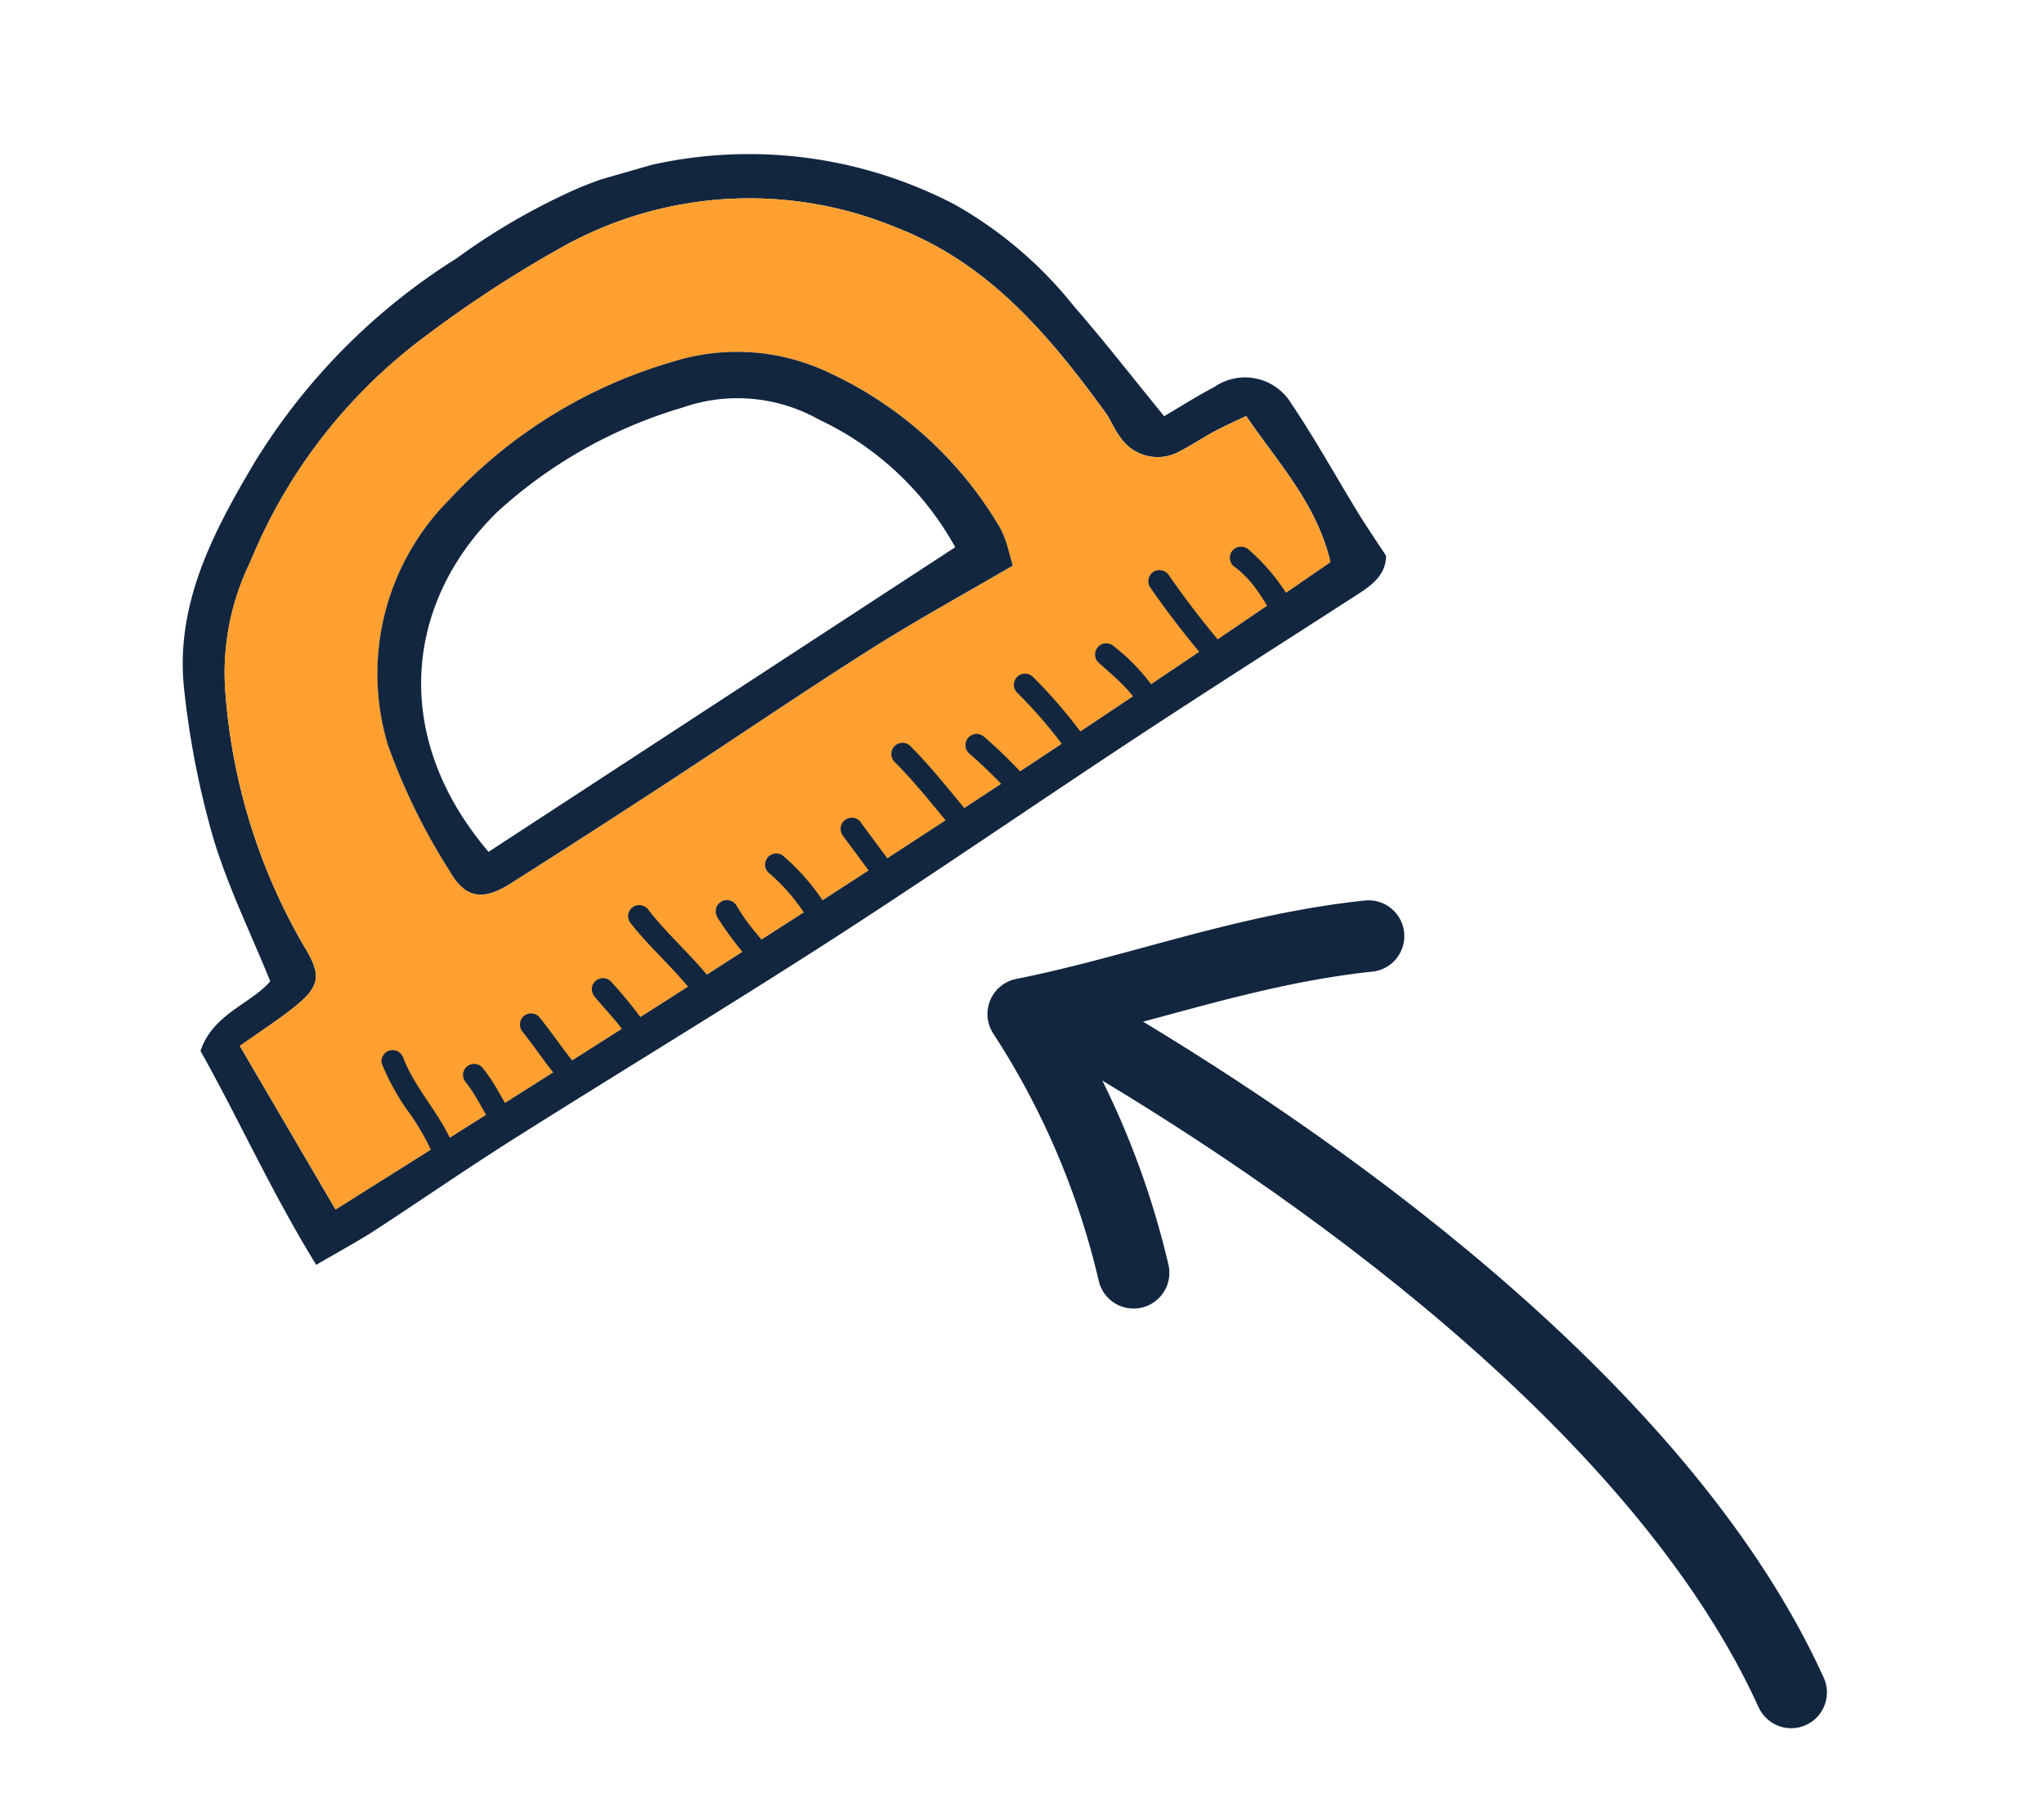 <svg xmlns="http://www.w3.org/2000/svg" xmlns:xlink="http://www.w3.org/1999/xlink" width="85.737" height="75.958" viewBox="0 0 85.737 75.958">
  <defs>
    <clipPath id="clip-path">
      <rect id="Rectángulo_346372" data-name="Rectángulo 346372" width="53.528" height="40.475" fill="#12263f"/>
    </clipPath>
    <clipPath id="clip-path-2">
      <rect id="Rectángulo_346374" data-name="Rectángulo 346374" width="20.178" height="45.944" transform="translate(0 0)" fill="none" stroke="#12263f" stroke-width="1"/>
    </clipPath>
  </defs>
  <g id="Grupo_1002333" data-name="Grupo 1002333" transform="translate(-1066.416 -89.307)">
    <g id="Grupo_1002312" data-name="Grupo 1002312" transform="translate(1066.416 104.061) rotate(-16)">
      <g id="Grupo_1002208" data-name="Grupo 1002208" transform="translate(0 0)" clip-path="url(#clip-path)">
        <path id="Trazado_707879" data-name="Trazado 707879" d="M46.195,16.058c.742-.19,1.538-.428,2.349-.593a2.265,2.265,0,0,1,2.927,1.568c.551,1.7.95,3.445,1.427,5.167.186.674.41,1.339.631,2.054-.249.816-.983,1.044-1.74,1.27C48.3,26.577,44.8,27.615,41.32,28.7c-4.9,1.534-9.772,3.169-14.687,4.654-4.976,1.5-9.993,2.858-14.981,4.313-2.237.653-4.442,1.4-6.671,2.086-.84.256-1.7.441-2.788.719C1.227,37.017.76,33.719,0,30.51c.931-1.351,2.552-1.308,3.619-2C3.383,26.3,3,24.177,2.977,22.055a36.387,36.387,0,0,1,.53-6.229C4.092,12.254,6.482,9.763,8.98,7.41A26.377,26.377,0,0,1,19.5,1.51,27.314,27.314,0,0,1,25.225.088,18.651,18.651,0,0,1,40.2,5.106,17.193,17.193,0,0,1,43.836,10.6c.806,1.722,1.514,3.494,2.359,5.46M3.613,38.461c16-4.629,31.881-9.311,47.6-14.6.121-2.518-.967-4.606-1.708-6.863-.536.091-1,.154-1.462.255-.527.113-1.042.284-1.57.387a1.894,1.894,0,0,1-2.287-1.23c-.155-.385-.184-.82-.327-1.211C42.493,11.469,40.914,7.9,37.6,5.373a16.113,16.113,0,0,0-13.7-3.1A50.053,50.053,0,0,0,17.058,4.4a22.288,22.288,0,0,0-9.4,6.972,10.615,10.615,0,0,0-2.53,5.072,24.8,24.8,0,0,0,.25,11.014c.414,1.453.192,1.858-1.252,2.437-.761.3-1.547.545-2.481.87.656,2.568,1.286,5.036,1.967,7.7" transform="translate(0 0)" fill="#12263f" fill-rule="evenodd"/>
        <path id="Trazado_707880" data-name="Trazado 707880" d="M4.164,39.086c-.68-2.663-1.311-5.131-1.967-7.7.934-.325,1.719-.565,2.481-.869,1.444-.58,1.666-.985,1.253-2.438a24.775,24.775,0,0,1-.25-11.013A10.607,10.607,0,0,1,8.21,11.994a22.286,22.286,0,0,1,9.4-6.972A49.952,49.952,0,0,1,24.45,2.9,16.118,16.118,0,0,1,38.15,6c3.315,2.523,4.894,6.1,6.258,9.829.143.392.172.826.327,1.212a1.893,1.893,0,0,0,2.287,1.229c.528-.1,1.044-.273,1.57-.386.459-.1.926-.164,1.462-.255.74,2.257,1.829,4.345,1.708,6.863-15.717,5.286-31.6,9.968-47.6,14.6M38.913,20.958c0-.611.015-.847,0-1.081a3.389,3.389,0,0,0-.106-.707,16.221,16.221,0,0,0-5.169-8.2,8.966,8.966,0,0,0-6.1-2.158,20.57,20.57,0,0,0-10.578,2.98,10.336,10.336,0,0,0-5.309,9.184,26.281,26.281,0,0,0,1.035,5.8c.318,1.3,1.017,1.576,2.317,1.194q3.692-1.091,7.371-2.221c3.25-1,6.479-2.074,9.743-3.033,2.224-.653,4.491-1.164,6.8-1.755" transform="translate(-0.551 -0.626)" fill="#ffa031" fill-rule="evenodd"/>
        <path id="Trazado_707881" data-name="Trazado 707881" d="M42.073,23.072c-2.313.591-4.58,1.1-6.8,1.755-3.263.959-6.493,2.029-9.742,3.032q-3.677,1.134-7.371,2.221c-1.3.384-2,.106-2.317-1.193a26.283,26.283,0,0,1-1.036-5.8,10.341,10.341,0,0,1,5.309-9.185,20.571,20.571,0,0,1,10.578-2.98A8.969,8.969,0,0,1,36.8,13.086a16.22,16.22,0,0,1,5.168,8.2,3.39,3.39,0,0,1,.107.707c.017.235,0,.471,0,1.082m-2.108-1.41a12.68,12.68,0,0,0-4.018-6.721,6.968,6.968,0,0,0-5.362-2.062,19.786,19.786,0,0,0-8.645,2.051c-4.764,2.548-6.963,7.8-4.313,13.62l22.339-6.888" transform="translate(-3.712 -2.74)" fill="#12263f" fill-rule="evenodd"/>
        <path id="Trazado_707882" data-name="Trazado 707882" d="M9.567,44.084a9.854,9.854,0,0,0,.494,2.165,9.427,9.427,0,0,1,.5,1.956.482.482,0,0,0,.468.468.472.472,0,0,0,.468-.468c-.14-1.421-.871-2.7-1-4.121a.481.481,0,0,0-.468-.468.472.472,0,0,0-.468.468" transform="translate(-2.399 -10.938)" fill="#12263f"/>
        <path id="Trazado_707883" data-name="Trazado 707883" d="M25.082,40.208c.5,1.246,1.245,2.377,1.748,3.621a.484.484,0,0,0,.576.327.471.471,0,0,0,.327-.576c-.5-1.246-1.245-2.377-1.748-3.621a.482.482,0,0,0-.575-.327.472.472,0,0,0-.327.576" transform="translate(-6.284 -9.934)" fill="#12263f"/>
        <path id="Trazado_707884" data-name="Trazado 707884" d="M41.8,35.655c.623,1.126,1.1,2.322,1.624,3.5a.471.471,0,0,0,.641.168.479.479,0,0,0,.168-.641c-.521-1.175-1-2.371-1.624-3.5a.468.468,0,0,0-.808.473" transform="translate(-10.466 -8.765)" fill="#12263f"/>
        <path id="Trazado_707885" data-name="Trazado 707885" d="M58.249,30.209c.411,1.226.9,2.427,1.421,3.608a.472.472,0,0,0,.641.169.48.48,0,0,0,.168-.641c-.491-1.107-.942-2.234-1.327-3.384a.479.479,0,0,0-.575-.327.473.473,0,0,0-.327.576" transform="translate(-14.602 -7.427)" fill="#12263f"/>
        <path id="Trazado_707886" data-name="Trazado 707886" d="M17.635,44.488c-.015-.037-.012-.028.01.024l.037.09.063.158c.044.112.087.225.13.337.077.206.152.412.229.618a13.174,13.174,0,0,0,.53,1.271.471.471,0,0,0,.641.168.479.479,0,0,0,.168-.641c-.048-.1-.1-.2-.139-.3-.007-.016-.067-.153-.032-.071q-.035-.083-.067-.166c-.08-.2-.155-.4-.229-.6-.169-.459-.339-.915-.53-1.364a.469.469,0,0,0-.641-.168.483.483,0,0,0-.168.641" transform="translate(-4.408 -10.98)" fill="#12263f"/>
        <path id="Trazado_707887" data-name="Trazado 707887" d="M33.3,39.654a8.209,8.209,0,0,1,.647,1.182c.007.014.076.175.043.1q.027.063.052.126c.045.112.088.226.129.339.076.212.145.426.207.643a.468.468,0,0,0,.9-.249,9.441,9.441,0,0,0-1.171-2.609.468.468,0,1,0-.808.473" transform="translate(-8.333 -9.767)" fill="#12263f"/>
        <path id="Trazado_707888" data-name="Trazado 707888" d="M49.466,33.822a19.57,19.57,0,0,1,1.451,3.26.479.479,0,0,0,.576.327.473.473,0,0,0,.327-.576,20.926,20.926,0,0,0-1.546-3.483.468.468,0,1,0-.808.473" transform="translate(-12.389 -8.306)" fill="#12263f"/>
        <path id="Trazado_707889" data-name="Trazado 707889" d="M13.8,46.32c-.045-.106.018.048.025.067.013.036.027.072.04.108.029.082.056.166.082.25.046.154.088.309.127.465.08.322.151.646.241.966a.468.468,0,0,0,.9-.249c-.094-.331-.166-.668-.25-1a7.268,7.268,0,0,0-.359-1.077.466.466,0,0,0-.279-.215.479.479,0,0,0-.361.047.473.473,0,0,0-.215.279.554.554,0,0,0,.047.361" transform="translate(-3.446 -11.439)" fill="#12263f"/>
        <path id="Trazado_707890" data-name="Trazado 707890" d="M22.052,43.695c.141.326.3.644.449.967.037.079.073.158.108.238.017.039.036.079.052.118-.043-.109.007.019.016.04.065.162.123.325.172.492a.468.468,0,0,0,.9-.249,18.116,18.116,0,0,0-.89-2.078.466.466,0,0,0-.279-.215.479.479,0,0,0-.361.047.473.473,0,0,0-.215.279.549.549,0,0,0,.047.361" transform="translate(-5.515 -10.781)" fill="#12263f"/>
        <path id="Trazado_707891" data-name="Trazado 707891" d="M29.879,41.331a13.982,13.982,0,0,0,.8,2.078.467.467,0,0,0,.28.216.481.481,0,0,0,.36-.047.474.474,0,0,0,.215-.28.55.55,0,0,0-.047-.361c-.066-.154-.135-.309-.2-.463l-.106-.242-.025-.061c.025.061.028.068.009.021l-.044-.106a7.755,7.755,0,0,1-.333-1,.468.468,0,1,0-.9.249" transform="translate(-7.489 -10.215)" fill="#12263f"/>
        <path id="Trazado_707892" data-name="Trazado 707892" d="M37.876,38.83l.843,2.248a.48.48,0,0,0,.576.327.474.474,0,0,0,.327-.576l-.843-2.248a.468.468,0,1,0-.9.249" transform="translate(-9.492 -9.588)" fill="#12263f"/>
        <path id="Trazado_707893" data-name="Trazado 707893" d="M45.925,36.319a19.471,19.471,0,0,1,1.311,2.341.47.47,0,0,0,.641.168.481.481,0,0,0,.168-.641,19.325,19.325,0,0,0-1.311-2.341.468.468,0,1,0-.808.473" transform="translate(-11.5 -8.931)" fill="#12263f"/>
        <path id="Trazado_707894" data-name="Trazado 707894" d="M54.3,33.444c.22.352.452.7.658,1.06.094.166.184.336.262.512l.022.052c-.022-.055-.024-.057,0-.008s.036.093.052.14c.033.094.061.19.086.286a.468.468,0,0,0,.9-.249,8.274,8.274,0,0,0-1.171-2.266.468.468,0,0,0-.808.473" transform="translate(-13.6 -8.21)" fill="#12263f"/>
        <path id="Trazado_707895" data-name="Trazado 707895" d="M63.048,30.318a4.45,4.45,0,0,1,.663,1.232c.16.45.277.914.414,1.372a.468.468,0,1,0,.9-.249,8.355,8.355,0,0,0-1.171-2.828.481.481,0,0,0-.641-.168.473.473,0,0,0-.168.641" transform="translate(-15.793 -7.426)" fill="#12263f"/>
      </g>
    </g>
    <g id="Grupo_1002314" data-name="Grupo 1002314" transform="translate(1152.153 149.584) rotate(129)">
      <g id="Grupo_1002212" data-name="Grupo 1002212" clip-path="url(#clip-path-2)">
        <path id="Trazado_707910" data-name="Trazado 707910" d="M15,1.5C9.476,12.543,10.089,29.267,11.93,41.536" fill="none" stroke="#12263f" stroke-linecap="round" stroke-linejoin="round" stroke-width="3"/>
        <path id="Trazado_707911" data-name="Trazado 707911" d="M1.5,35.242c3.681,3.681,7.976,6.135,11.656,9.2a34.1,34.1,0,0,1,5.522-10.429" fill="none" stroke="#12263f" stroke-linecap="round" stroke-linejoin="round" stroke-width="3"/>
      </g>
    </g>
  </g>
</svg>
